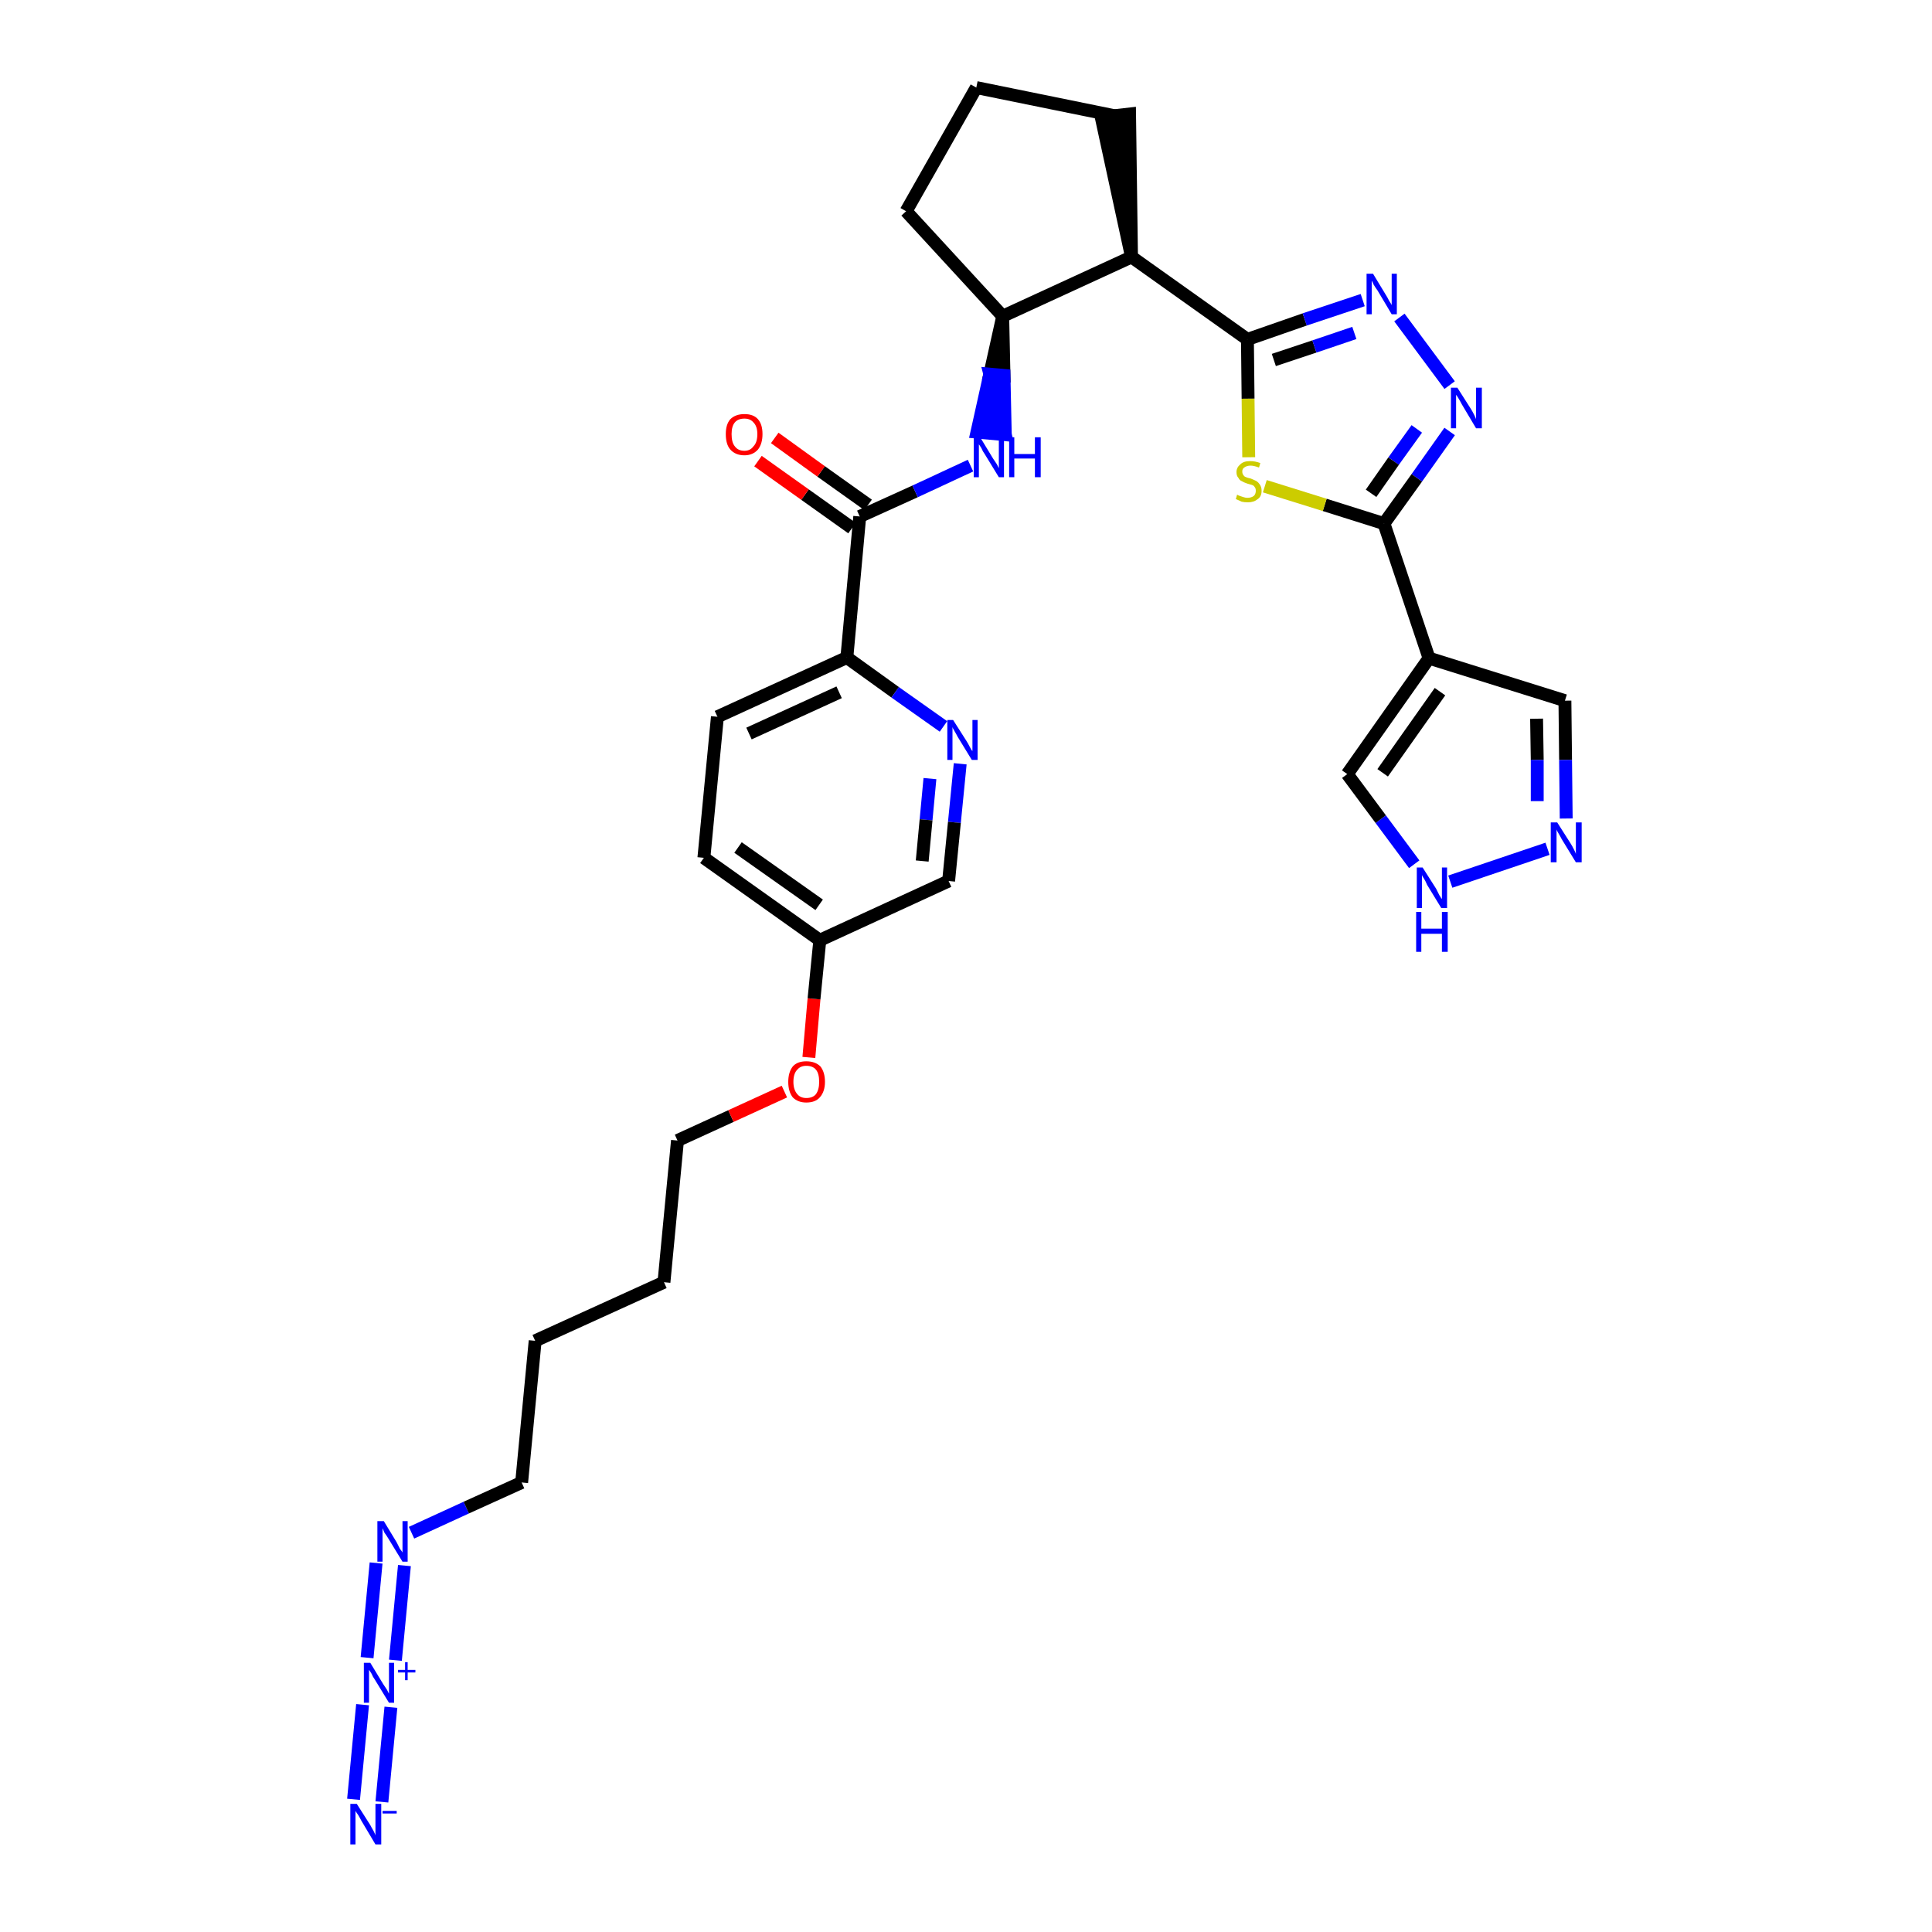<?xml version='1.0' encoding='iso-8859-1'?>
<svg version='1.1' baseProfile='full'
              xmlns='http://www.w3.org/2000/svg'
                      xmlns:rdkit='http://www.rdkit.org/xml'
                      xmlns:xlink='http://www.w3.org/1999/xlink'
                  xml:space='preserve'
width='300px' height='300px' viewBox='0 0 300 300'>
<!-- END OF HEADER -->
<path class='bond-0 atom-0 atom-1' d='M 59.3,279.8 L 60.7,265.1' style='fill:none;fill-rule:evenodd;stroke:#0000FF;stroke-width:2.0px;stroke-linecap:butt;stroke-linejoin:miter;stroke-opacity:1' />
<path class='bond-0 atom-0 atom-1' d='M 54.9,279.4 L 56.3,264.7' style='fill:none;fill-rule:evenodd;stroke:#0000FF;stroke-width:2.0px;stroke-linecap:butt;stroke-linejoin:miter;stroke-opacity:1' />
<path class='bond-1 atom-1 atom-2' d='M 61.4,257.8 L 62.8,243.1' style='fill:none;fill-rule:evenodd;stroke:#0000FF;stroke-width:2.0px;stroke-linecap:butt;stroke-linejoin:miter;stroke-opacity:1' />
<path class='bond-1 atom-1 atom-2' d='M 57.0,257.4 L 58.4,242.7' style='fill:none;fill-rule:evenodd;stroke:#0000FF;stroke-width:2.0px;stroke-linecap:butt;stroke-linejoin:miter;stroke-opacity:1' />
<path class='bond-2 atom-2 atom-3' d='M 63.9,238.0 L 72.4,234.1' style='fill:none;fill-rule:evenodd;stroke:#0000FF;stroke-width:2.0px;stroke-linecap:butt;stroke-linejoin:miter;stroke-opacity:1' />
<path class='bond-2 atom-2 atom-3' d='M 72.4,234.1 L 81.0,230.2' style='fill:none;fill-rule:evenodd;stroke:#000000;stroke-width:2.0px;stroke-linecap:butt;stroke-linejoin:miter;stroke-opacity:1' />
<path class='bond-3 atom-3 atom-4' d='M 81.0,230.2 L 83.1,208.2' style='fill:none;fill-rule:evenodd;stroke:#000000;stroke-width:2.0px;stroke-linecap:butt;stroke-linejoin:miter;stroke-opacity:1' />
<path class='bond-4 atom-4 atom-5' d='M 83.1,208.2 L 103.1,199.1' style='fill:none;fill-rule:evenodd;stroke:#000000;stroke-width:2.0px;stroke-linecap:butt;stroke-linejoin:miter;stroke-opacity:1' />
<path class='bond-5 atom-5 atom-6' d='M 103.1,199.1 L 105.2,177.1' style='fill:none;fill-rule:evenodd;stroke:#000000;stroke-width:2.0px;stroke-linecap:butt;stroke-linejoin:miter;stroke-opacity:1' />
<path class='bond-6 atom-6 atom-7' d='M 105.2,177.1 L 113.5,173.3' style='fill:none;fill-rule:evenodd;stroke:#000000;stroke-width:2.0px;stroke-linecap:butt;stroke-linejoin:miter;stroke-opacity:1' />
<path class='bond-6 atom-6 atom-7' d='M 113.5,173.3 L 121.8,169.5' style='fill:none;fill-rule:evenodd;stroke:#FF0000;stroke-width:2.0px;stroke-linecap:butt;stroke-linejoin:miter;stroke-opacity:1' />
<path class='bond-7 atom-7 atom-8' d='M 125.6,164.2 L 126.4,155.1' style='fill:none;fill-rule:evenodd;stroke:#FF0000;stroke-width:2.0px;stroke-linecap:butt;stroke-linejoin:miter;stroke-opacity:1' />
<path class='bond-7 atom-7 atom-8' d='M 126.4,155.1 L 127.3,146.0' style='fill:none;fill-rule:evenodd;stroke:#000000;stroke-width:2.0px;stroke-linecap:butt;stroke-linejoin:miter;stroke-opacity:1' />
<path class='bond-8 atom-8 atom-9' d='M 127.3,146.0 L 109.3,133.2' style='fill:none;fill-rule:evenodd;stroke:#000000;stroke-width:2.0px;stroke-linecap:butt;stroke-linejoin:miter;stroke-opacity:1' />
<path class='bond-8 atom-8 atom-9' d='M 127.2,140.5 L 114.6,131.6' style='fill:none;fill-rule:evenodd;stroke:#000000;stroke-width:2.0px;stroke-linecap:butt;stroke-linejoin:miter;stroke-opacity:1' />
<path class='bond-31 atom-31 atom-8' d='M 147.3,136.8 L 127.3,146.0' style='fill:none;fill-rule:evenodd;stroke:#000000;stroke-width:2.0px;stroke-linecap:butt;stroke-linejoin:miter;stroke-opacity:1' />
<path class='bond-9 atom-9 atom-10' d='M 109.3,133.2 L 111.4,111.3' style='fill:none;fill-rule:evenodd;stroke:#000000;stroke-width:2.0px;stroke-linecap:butt;stroke-linejoin:miter;stroke-opacity:1' />
<path class='bond-10 atom-10 atom-11' d='M 111.4,111.3 L 131.5,102.1' style='fill:none;fill-rule:evenodd;stroke:#000000;stroke-width:2.0px;stroke-linecap:butt;stroke-linejoin:miter;stroke-opacity:1' />
<path class='bond-10 atom-10 atom-11' d='M 116.3,113.9 L 130.3,107.5' style='fill:none;fill-rule:evenodd;stroke:#000000;stroke-width:2.0px;stroke-linecap:butt;stroke-linejoin:miter;stroke-opacity:1' />
<path class='bond-11 atom-11 atom-12' d='M 131.5,102.1 L 133.5,80.2' style='fill:none;fill-rule:evenodd;stroke:#000000;stroke-width:2.0px;stroke-linecap:butt;stroke-linejoin:miter;stroke-opacity:1' />
<path class='bond-29 atom-11 atom-30' d='M 131.5,102.1 L 139.0,107.5' style='fill:none;fill-rule:evenodd;stroke:#000000;stroke-width:2.0px;stroke-linecap:butt;stroke-linejoin:miter;stroke-opacity:1' />
<path class='bond-29 atom-11 atom-30' d='M 139.0,107.5 L 146.5,112.8' style='fill:none;fill-rule:evenodd;stroke:#0000FF;stroke-width:2.0px;stroke-linecap:butt;stroke-linejoin:miter;stroke-opacity:1' />
<path class='bond-12 atom-12 atom-13' d='M 134.8,78.4 L 127.5,73.2' style='fill:none;fill-rule:evenodd;stroke:#000000;stroke-width:2.0px;stroke-linecap:butt;stroke-linejoin:miter;stroke-opacity:1' />
<path class='bond-12 atom-12 atom-13' d='M 127.5,73.2 L 120.3,68.0' style='fill:none;fill-rule:evenodd;stroke:#FF0000;stroke-width:2.0px;stroke-linecap:butt;stroke-linejoin:miter;stroke-opacity:1' />
<path class='bond-12 atom-12 atom-13' d='M 132.3,82.0 L 125.0,76.8' style='fill:none;fill-rule:evenodd;stroke:#000000;stroke-width:2.0px;stroke-linecap:butt;stroke-linejoin:miter;stroke-opacity:1' />
<path class='bond-12 atom-12 atom-13' d='M 125.0,76.8 L 117.7,71.6' style='fill:none;fill-rule:evenodd;stroke:#FF0000;stroke-width:2.0px;stroke-linecap:butt;stroke-linejoin:miter;stroke-opacity:1' />
<path class='bond-13 atom-12 atom-14' d='M 133.5,80.2 L 142.1,76.3' style='fill:none;fill-rule:evenodd;stroke:#000000;stroke-width:2.0px;stroke-linecap:butt;stroke-linejoin:miter;stroke-opacity:1' />
<path class='bond-13 atom-12 atom-14' d='M 142.1,76.3 L 150.7,72.3' style='fill:none;fill-rule:evenodd;stroke:#0000FF;stroke-width:2.0px;stroke-linecap:butt;stroke-linejoin:miter;stroke-opacity:1' />
<path class='bond-14 atom-15 atom-14' d='M 155.7,49.1 L 153.7,58.1 L 155.9,58.3 Z' style='fill:#000000;fill-rule:evenodd;fill-opacity:1;stroke:#000000;stroke-width:2.0px;stroke-linecap:butt;stroke-linejoin:miter;stroke-opacity:1;' />
<path class='bond-14 atom-15 atom-14' d='M 153.7,58.1 L 156.1,67.5 L 151.7,67.1 Z' style='fill:#0000FF;fill-rule:evenodd;fill-opacity:1;stroke:#0000FF;stroke-width:2.0px;stroke-linecap:butt;stroke-linejoin:miter;stroke-opacity:1;' />
<path class='bond-14 atom-15 atom-14' d='M 153.7,58.1 L 155.9,58.3 L 156.1,67.5 Z' style='fill:#0000FF;fill-rule:evenodd;fill-opacity:1;stroke:#0000FF;stroke-width:2.0px;stroke-linecap:butt;stroke-linejoin:miter;stroke-opacity:1;' />
<path class='bond-15 atom-15 atom-16' d='M 155.7,49.1 L 140.7,32.8' style='fill:none;fill-rule:evenodd;stroke:#000000;stroke-width:2.0px;stroke-linecap:butt;stroke-linejoin:miter;stroke-opacity:1' />
<path class='bond-32 atom-19 atom-15' d='M 175.7,39.9 L 155.7,49.1' style='fill:none;fill-rule:evenodd;stroke:#000000;stroke-width:2.0px;stroke-linecap:butt;stroke-linejoin:miter;stroke-opacity:1' />
<path class='bond-16 atom-16 atom-17' d='M 140.7,32.8 L 151.6,13.6' style='fill:none;fill-rule:evenodd;stroke:#000000;stroke-width:2.0px;stroke-linecap:butt;stroke-linejoin:miter;stroke-opacity:1' />
<path class='bond-17 atom-17 atom-18' d='M 151.6,13.6 L 173.2,18.0' style='fill:none;fill-rule:evenodd;stroke:#000000;stroke-width:2.0px;stroke-linecap:butt;stroke-linejoin:miter;stroke-opacity:1' />
<path class='bond-18 atom-19 atom-18' d='M 175.7,39.9 L 175.4,17.7 L 171.0,18.2 Z' style='fill:#000000;fill-rule:evenodd;fill-opacity:1;stroke:#000000;stroke-width:2.0px;stroke-linecap:butt;stroke-linejoin:miter;stroke-opacity:1;' />
<path class='bond-19 atom-19 atom-20' d='M 175.7,39.9 L 193.7,52.7' style='fill:none;fill-rule:evenodd;stroke:#000000;stroke-width:2.0px;stroke-linecap:butt;stroke-linejoin:miter;stroke-opacity:1' />
<path class='bond-20 atom-20 atom-21' d='M 193.7,52.7 L 202.6,49.6' style='fill:none;fill-rule:evenodd;stroke:#000000;stroke-width:2.0px;stroke-linecap:butt;stroke-linejoin:miter;stroke-opacity:1' />
<path class='bond-20 atom-20 atom-21' d='M 202.6,49.6 L 211.6,46.6' style='fill:none;fill-rule:evenodd;stroke:#0000FF;stroke-width:2.0px;stroke-linecap:butt;stroke-linejoin:miter;stroke-opacity:1' />
<path class='bond-20 atom-20 atom-21' d='M 197.8,55.9 L 204.1,53.8' style='fill:none;fill-rule:evenodd;stroke:#000000;stroke-width:2.0px;stroke-linecap:butt;stroke-linejoin:miter;stroke-opacity:1' />
<path class='bond-20 atom-20 atom-21' d='M 204.1,53.8 L 210.3,51.7' style='fill:none;fill-rule:evenodd;stroke:#0000FF;stroke-width:2.0px;stroke-linecap:butt;stroke-linejoin:miter;stroke-opacity:1' />
<path class='bond-33 atom-29 atom-20' d='M 193.9,71.0 L 193.8,61.9' style='fill:none;fill-rule:evenodd;stroke:#CCCC00;stroke-width:2.0px;stroke-linecap:butt;stroke-linejoin:miter;stroke-opacity:1' />
<path class='bond-33 atom-29 atom-20' d='M 193.8,61.9 L 193.7,52.7' style='fill:none;fill-rule:evenodd;stroke:#000000;stroke-width:2.0px;stroke-linecap:butt;stroke-linejoin:miter;stroke-opacity:1' />
<path class='bond-21 atom-21 atom-22' d='M 217.3,49.3 L 225.1,59.8' style='fill:none;fill-rule:evenodd;stroke:#0000FF;stroke-width:2.0px;stroke-linecap:butt;stroke-linejoin:miter;stroke-opacity:1' />
<path class='bond-22 atom-22 atom-23' d='M 225.1,67.0 L 220.0,74.2' style='fill:none;fill-rule:evenodd;stroke:#0000FF;stroke-width:2.0px;stroke-linecap:butt;stroke-linejoin:miter;stroke-opacity:1' />
<path class='bond-22 atom-22 atom-23' d='M 220.0,74.2 L 214.9,81.3' style='fill:none;fill-rule:evenodd;stroke:#000000;stroke-width:2.0px;stroke-linecap:butt;stroke-linejoin:miter;stroke-opacity:1' />
<path class='bond-22 atom-22 atom-23' d='M 220.0,66.6 L 216.4,71.6' style='fill:none;fill-rule:evenodd;stroke:#0000FF;stroke-width:2.0px;stroke-linecap:butt;stroke-linejoin:miter;stroke-opacity:1' />
<path class='bond-22 atom-22 atom-23' d='M 216.4,71.6 L 212.9,76.6' style='fill:none;fill-rule:evenodd;stroke:#000000;stroke-width:2.0px;stroke-linecap:butt;stroke-linejoin:miter;stroke-opacity:1' />
<path class='bond-23 atom-23 atom-24' d='M 214.9,81.3 L 221.9,102.2' style='fill:none;fill-rule:evenodd;stroke:#000000;stroke-width:2.0px;stroke-linecap:butt;stroke-linejoin:miter;stroke-opacity:1' />
<path class='bond-28 atom-23 atom-29' d='M 214.9,81.3 L 205.7,78.4' style='fill:none;fill-rule:evenodd;stroke:#000000;stroke-width:2.0px;stroke-linecap:butt;stroke-linejoin:miter;stroke-opacity:1' />
<path class='bond-28 atom-23 atom-29' d='M 205.7,78.4 L 196.4,75.5' style='fill:none;fill-rule:evenodd;stroke:#CCCC00;stroke-width:2.0px;stroke-linecap:butt;stroke-linejoin:miter;stroke-opacity:1' />
<path class='bond-24 atom-24 atom-25' d='M 221.9,102.2 L 243.0,108.8' style='fill:none;fill-rule:evenodd;stroke:#000000;stroke-width:2.0px;stroke-linecap:butt;stroke-linejoin:miter;stroke-opacity:1' />
<path class='bond-34 atom-28 atom-24' d='M 209.2,120.2 L 221.9,102.2' style='fill:none;fill-rule:evenodd;stroke:#000000;stroke-width:2.0px;stroke-linecap:butt;stroke-linejoin:miter;stroke-opacity:1' />
<path class='bond-34 atom-28 atom-24' d='M 214.7,120.0 L 223.6,107.4' style='fill:none;fill-rule:evenodd;stroke:#000000;stroke-width:2.0px;stroke-linecap:butt;stroke-linejoin:miter;stroke-opacity:1' />
<path class='bond-25 atom-25 atom-26' d='M 243.0,108.8 L 243.1,118.0' style='fill:none;fill-rule:evenodd;stroke:#000000;stroke-width:2.0px;stroke-linecap:butt;stroke-linejoin:miter;stroke-opacity:1' />
<path class='bond-25 atom-25 atom-26' d='M 243.1,118.0 L 243.2,127.1' style='fill:none;fill-rule:evenodd;stroke:#0000FF;stroke-width:2.0px;stroke-linecap:butt;stroke-linejoin:miter;stroke-opacity:1' />
<path class='bond-25 atom-25 atom-26' d='M 238.6,111.6 L 238.7,118.0' style='fill:none;fill-rule:evenodd;stroke:#000000;stroke-width:2.0px;stroke-linecap:butt;stroke-linejoin:miter;stroke-opacity:1' />
<path class='bond-25 atom-25 atom-26' d='M 238.7,118.0 L 238.7,124.4' style='fill:none;fill-rule:evenodd;stroke:#0000FF;stroke-width:2.0px;stroke-linecap:butt;stroke-linejoin:miter;stroke-opacity:1' />
<path class='bond-26 atom-26 atom-27' d='M 240.3,131.8 L 225.2,136.9' style='fill:none;fill-rule:evenodd;stroke:#0000FF;stroke-width:2.0px;stroke-linecap:butt;stroke-linejoin:miter;stroke-opacity:1' />
<path class='bond-27 atom-27 atom-28' d='M 219.6,134.2 L 214.4,127.2' style='fill:none;fill-rule:evenodd;stroke:#0000FF;stroke-width:2.0px;stroke-linecap:butt;stroke-linejoin:miter;stroke-opacity:1' />
<path class='bond-27 atom-27 atom-28' d='M 214.4,127.2 L 209.2,120.2' style='fill:none;fill-rule:evenodd;stroke:#000000;stroke-width:2.0px;stroke-linecap:butt;stroke-linejoin:miter;stroke-opacity:1' />
<path class='bond-30 atom-30 atom-31' d='M 149.1,118.6 L 148.2,127.7' style='fill:none;fill-rule:evenodd;stroke:#0000FF;stroke-width:2.0px;stroke-linecap:butt;stroke-linejoin:miter;stroke-opacity:1' />
<path class='bond-30 atom-30 atom-31' d='M 148.2,127.7 L 147.3,136.8' style='fill:none;fill-rule:evenodd;stroke:#000000;stroke-width:2.0px;stroke-linecap:butt;stroke-linejoin:miter;stroke-opacity:1' />
<path class='bond-30 atom-30 atom-31' d='M 144.4,120.9 L 143.8,127.3' style='fill:none;fill-rule:evenodd;stroke:#0000FF;stroke-width:2.0px;stroke-linecap:butt;stroke-linejoin:miter;stroke-opacity:1' />
<path class='bond-30 atom-30 atom-31' d='M 143.8,127.3 L 143.2,133.7' style='fill:none;fill-rule:evenodd;stroke:#000000;stroke-width:2.0px;stroke-linecap:butt;stroke-linejoin:miter;stroke-opacity:1' />
<path  class='atom-0' d='M 55.4 280.1
L 57.5 283.4
Q 57.7 283.8, 58.0 284.3
Q 58.3 284.9, 58.3 285.0
L 58.3 280.1
L 59.2 280.1
L 59.2 286.4
L 58.3 286.4
L 56.1 282.7
Q 55.9 282.3, 55.6 281.8
Q 55.3 281.4, 55.2 281.2
L 55.2 286.4
L 54.4 286.4
L 54.4 280.1
L 55.4 280.1
' fill='#0000FF'/>
<path  class='atom-0' d='M 59.4 281.2
L 61.6 281.2
L 61.6 281.6
L 59.4 281.6
L 59.4 281.2
' fill='#0000FF'/>
<path  class='atom-1' d='M 57.5 258.2
L 59.5 261.5
Q 59.7 261.8, 60.1 262.4
Q 60.4 263.0, 60.4 263.0
L 60.4 258.2
L 61.2 258.2
L 61.2 264.4
L 60.4 264.4
L 58.2 260.8
Q 57.9 260.4, 57.7 259.9
Q 57.4 259.4, 57.3 259.3
L 57.3 264.4
L 56.5 264.4
L 56.5 258.2
L 57.5 258.2
' fill='#0000FF'/>
<path  class='atom-1' d='M 61.8 259.3
L 62.9 259.3
L 62.9 258.1
L 63.3 258.1
L 63.3 259.3
L 64.5 259.3
L 64.5 259.7
L 63.3 259.7
L 63.3 260.9
L 62.9 260.9
L 62.9 259.7
L 61.8 259.7
L 61.8 259.3
' fill='#0000FF'/>
<path  class='atom-2' d='M 59.6 236.2
L 61.6 239.5
Q 61.8 239.9, 62.1 240.5
Q 62.5 241.0, 62.5 241.1
L 62.5 236.2
L 63.3 236.2
L 63.3 242.5
L 62.5 242.5
L 60.3 238.9
Q 60.0 238.4, 59.7 238.0
Q 59.5 237.5, 59.4 237.3
L 59.4 242.5
L 58.6 242.5
L 58.6 236.2
L 59.6 236.2
' fill='#0000FF'/>
<path  class='atom-7' d='M 122.4 168.0
Q 122.4 166.5, 123.1 165.6
Q 123.8 164.8, 125.2 164.8
Q 126.6 164.8, 127.4 165.6
Q 128.1 166.5, 128.1 168.0
Q 128.1 169.5, 127.3 170.4
Q 126.6 171.2, 125.2 171.2
Q 123.9 171.2, 123.1 170.4
Q 122.4 169.5, 122.4 168.0
M 125.2 170.5
Q 126.2 170.5, 126.7 169.9
Q 127.2 169.2, 127.2 168.0
Q 127.2 166.7, 126.7 166.1
Q 126.2 165.5, 125.2 165.5
Q 124.3 165.5, 123.8 166.1
Q 123.2 166.7, 123.2 168.0
Q 123.2 169.2, 123.8 169.9
Q 124.3 170.5, 125.2 170.5
' fill='#FF0000'/>
<path  class='atom-13' d='M 112.7 67.4
Q 112.7 65.9, 113.4 65.1
Q 114.2 64.3, 115.6 64.3
Q 117.0 64.3, 117.7 65.1
Q 118.4 65.9, 118.4 67.4
Q 118.4 68.9, 117.7 69.8
Q 116.9 70.7, 115.6 70.7
Q 114.2 70.7, 113.4 69.8
Q 112.7 69.0, 112.7 67.4
M 115.6 70.0
Q 116.5 70.0, 117.0 69.3
Q 117.6 68.7, 117.6 67.4
Q 117.6 66.2, 117.0 65.6
Q 116.5 65.0, 115.6 65.0
Q 114.6 65.0, 114.1 65.6
Q 113.6 66.2, 113.6 67.4
Q 113.6 68.7, 114.1 69.3
Q 114.6 70.0, 115.6 70.0
' fill='#FF0000'/>
<path  class='atom-14' d='M 152.2 67.9
L 154.2 71.2
Q 154.4 71.5, 154.8 72.1
Q 155.1 72.7, 155.1 72.7
L 155.1 67.9
L 155.9 67.9
L 155.9 74.1
L 155.1 74.1
L 152.9 70.5
Q 152.6 70.1, 152.4 69.6
Q 152.1 69.1, 152.0 69.0
L 152.0 74.1
L 151.2 74.1
L 151.2 67.9
L 152.2 67.9
' fill='#0000FF'/>
<path  class='atom-14' d='M 156.7 67.9
L 157.5 67.9
L 157.5 70.5
L 160.7 70.5
L 160.7 67.9
L 161.6 67.9
L 161.6 74.1
L 160.7 74.1
L 160.7 71.2
L 157.5 71.2
L 157.5 74.1
L 156.7 74.1
L 156.7 67.9
' fill='#0000FF'/>
<path  class='atom-21' d='M 213.2 42.5
L 215.2 45.8
Q 215.4 46.1, 215.7 46.7
Q 216.1 47.3, 216.1 47.4
L 216.1 42.5
L 216.9 42.5
L 216.9 48.8
L 216.1 48.8
L 213.9 45.1
Q 213.6 44.7, 213.3 44.2
Q 213.1 43.7, 213.0 43.6
L 213.0 48.8
L 212.2 48.8
L 212.2 42.5
L 213.2 42.5
' fill='#0000FF'/>
<path  class='atom-22' d='M 226.3 60.2
L 228.4 63.5
Q 228.6 63.8, 228.9 64.4
Q 229.2 65.0, 229.2 65.1
L 229.2 60.2
L 230.1 60.2
L 230.1 66.5
L 229.2 66.5
L 227.0 62.8
Q 226.8 62.4, 226.5 61.9
Q 226.2 61.4, 226.1 61.3
L 226.1 66.5
L 225.3 66.5
L 225.3 60.2
L 226.3 60.2
' fill='#0000FF'/>
<path  class='atom-26' d='M 241.8 127.7
L 243.9 131.0
Q 244.1 131.3, 244.4 131.9
Q 244.7 132.5, 244.7 132.6
L 244.7 127.7
L 245.6 127.7
L 245.6 133.9
L 244.7 133.9
L 242.5 130.3
Q 242.3 129.9, 242.0 129.4
Q 241.7 128.9, 241.7 128.8
L 241.7 133.9
L 240.8 133.9
L 240.8 127.7
L 241.8 127.7
' fill='#0000FF'/>
<path  class='atom-27' d='M 220.9 134.7
L 223.0 138.0
Q 223.2 138.4, 223.5 139.0
Q 223.8 139.5, 223.9 139.6
L 223.9 134.7
L 224.7 134.7
L 224.7 141.0
L 223.8 141.0
L 221.6 137.4
Q 221.4 136.9, 221.1 136.4
Q 220.8 136.0, 220.8 135.8
L 220.8 141.0
L 220.0 141.0
L 220.0 134.7
L 220.9 134.7
' fill='#0000FF'/>
<path  class='atom-27' d='M 219.9 141.6
L 220.7 141.6
L 220.7 144.2
L 223.9 144.2
L 223.9 141.6
L 224.8 141.6
L 224.8 147.8
L 223.9 147.8
L 223.9 145.0
L 220.7 145.0
L 220.7 147.8
L 219.9 147.8
L 219.9 141.6
' fill='#0000FF'/>
<path  class='atom-29' d='M 192.1 76.8
Q 192.2 76.9, 192.5 77.0
Q 192.8 77.1, 193.1 77.2
Q 193.4 77.3, 193.7 77.3
Q 194.3 77.3, 194.7 77.0
Q 195.0 76.7, 195.0 76.2
Q 195.0 75.8, 194.8 75.6
Q 194.7 75.4, 194.4 75.3
Q 194.1 75.2, 193.7 75.1
Q 193.1 74.9, 192.8 74.7
Q 192.5 74.6, 192.3 74.2
Q 192.0 73.9, 192.0 73.3
Q 192.0 72.6, 192.6 72.1
Q 193.1 71.6, 194.1 71.6
Q 194.9 71.6, 195.7 71.9
L 195.5 72.6
Q 194.7 72.3, 194.2 72.3
Q 193.6 72.3, 193.2 72.6
Q 192.9 72.8, 192.9 73.2
Q 192.9 73.6, 193.1 73.8
Q 193.2 74.0, 193.5 74.1
Q 193.7 74.2, 194.2 74.3
Q 194.7 74.5, 195.1 74.7
Q 195.4 74.9, 195.6 75.2
Q 195.9 75.6, 195.9 76.2
Q 195.9 77.1, 195.3 77.5
Q 194.7 78.0, 193.8 78.0
Q 193.2 78.0, 192.8 77.9
Q 192.4 77.7, 191.9 77.5
L 192.1 76.8
' fill='#CCCC00'/>
<path  class='atom-30' d='M 148.0 111.8
L 150.1 115.1
Q 150.3 115.4, 150.6 116.0
Q 150.9 116.6, 151.0 116.6
L 151.0 111.8
L 151.8 111.8
L 151.8 118.0
L 150.9 118.0
L 148.7 114.4
Q 148.5 114.0, 148.2 113.5
Q 147.9 113.0, 147.9 112.9
L 147.9 118.0
L 147.1 118.0
L 147.1 111.8
L 148.0 111.8
' fill='#0000FF'/>
</svg>
